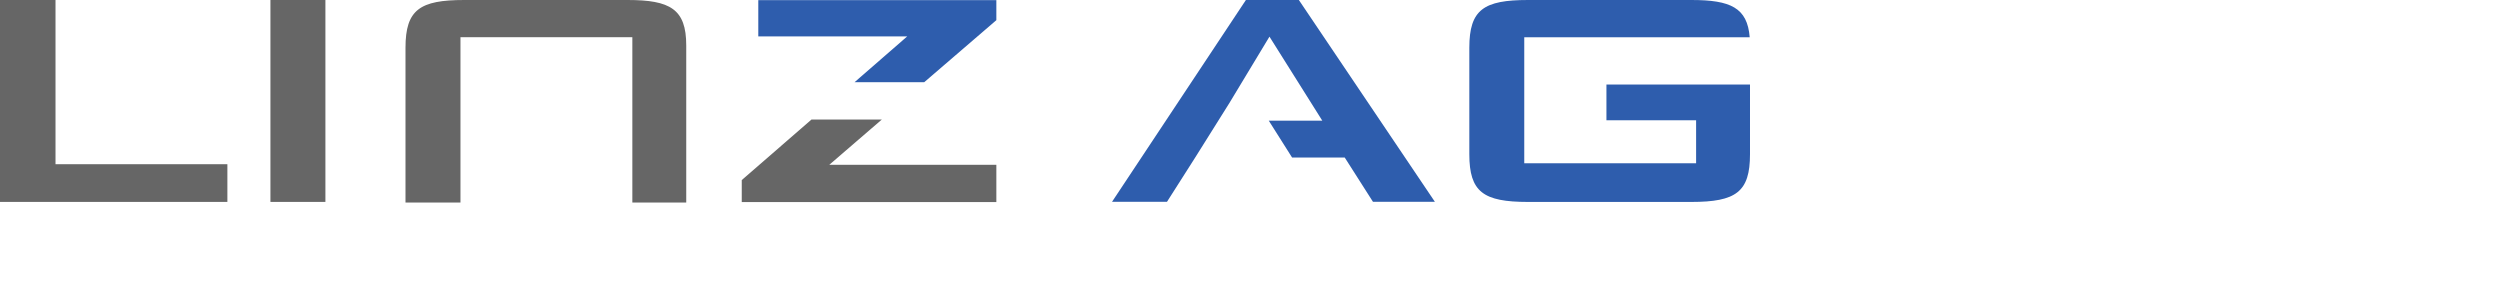 <svg id="Vordergrund" xmlns="http://www.w3.org/2000/svg" viewBox="0 0 726.38 84.06" transform="scale(0.7)"><defs><style>.cls-1,.cls-3{fill:#666}.cls-1,.cls-2{fill-rule:evenodd}.cls-2,.cls-4{fill:#2e5dad}</style></defs><title>Linz AG 4c</title><path class="cls-1" d="M307.88 83.86h105.68V68.41h-69.35l21.82-18.8h-29.2l-28.95 25.14v9.11z"/><path class="cls-2" d="M383.61 34.13l29.95-25.76V.05h-98.81v15.06h61.81l-21.87 19.02h28.92z"/><path class="cls-1" d="M0 83.81h94.38V68.16H23.04V0H0v83.81z"/><path class="cls-3" d="M112.25 0h22.82v83.81h-22.82z"/><path class="cls-1" d="M320.22 221.37V290h22.37v-65.26c0-15.06-6.65-18.82-24.37-18.82h-67.79c-18.39 0-24.37 4-24.37 19.81V290h22.82v-68.63h71.33z" transform="translate(-57.75 -205.92)"/><path class="cls-2" d="M759.77 205.92c16.33 0 23.25 3.2 24.24 15.47h-93.58v52.31h71.33v-17.85h-37.22V241h59.59v28.93c0 15.65-5.76 19.81-24.37 19.81H692c-18.61 0-24.37-4.16-24.37-19.81v-44.2c0-15.85 6-19.81 24.37-19.81h67.79z" transform="translate(-57.75 -205.92)"/><path class="cls-4" d="M615.91 271.3h-21.85l-9.68-15.3h22.22l-21.93-34.87-16.62 27.53c-2.73 4.42-11.49 18.27-14.18 22.6l-11.74 18.43h-22.81l55.6-83.81h21.93l56.49 83.81h-25.7z" transform="translate(-57.75 -205.92)"/></svg>